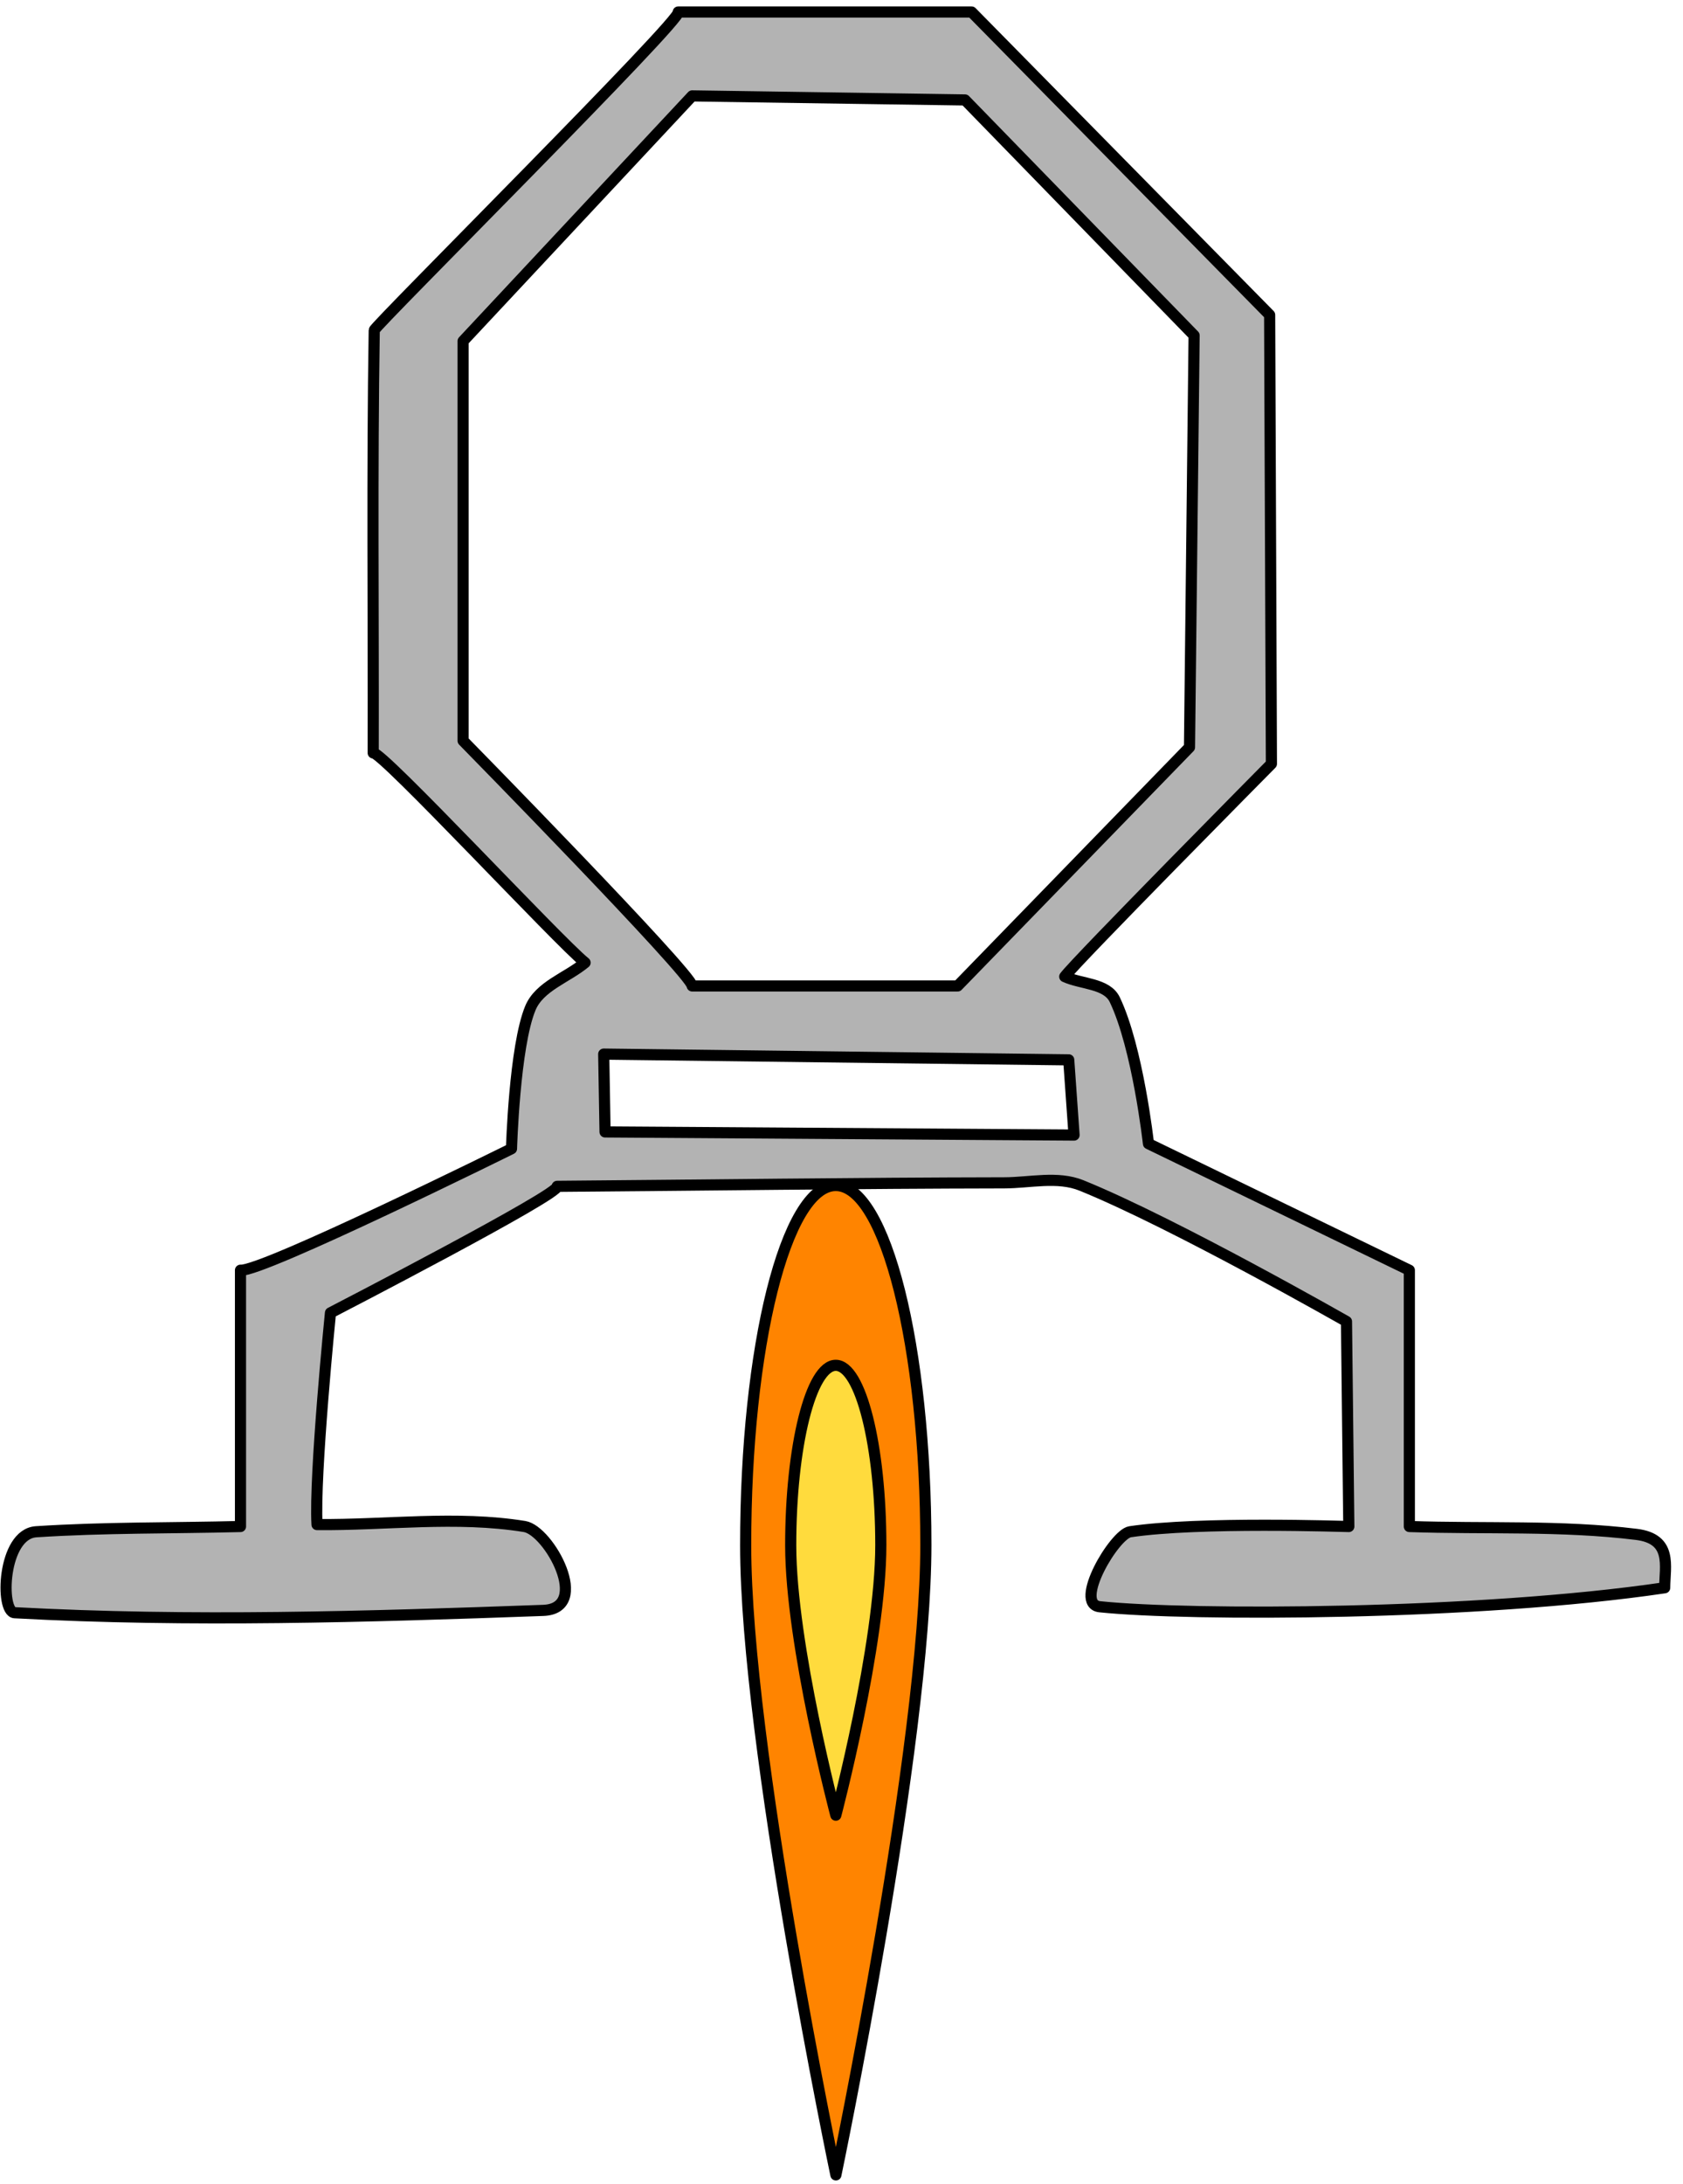 <?xml version="1.0" encoding="UTF-8" standalone="no"?><!DOCTYPE svg PUBLIC "-//W3C//DTD SVG 1.1//EN" "http://www.w3.org/Graphics/SVG/1.1/DTD/svg11.dtd">
<svg width="100%" height="100%" viewBox="0 0 630 817" version="1.1" xmlns="http://www.w3.org/2000/svg"
     xml:space="preserve" xmlns:serif="http://www.serif.com/" style="fill-rule:evenodd;clip-rule:evenodd;stroke-linejoin:round;stroke-miterlimit:2;"><g id="rocket_3"><g id="flame_3"><path d="M279.127,578.17c-0.025,-74.365 15.07,-134.664 33.698,-134.698c18.629,-0.067 33.749,60.131 33.757,134.463c0.026,74.331 -33.681,235.646 -33.681,235.646c0,-0 -33.765,-161.079 -33.774,-235.411Z" style="fill:#ff8400;stroke:#000;stroke-width:4.17px;"/><path
        d="M295.985,578.137c-0.009,-37.183 7.547,-67.366 16.857,-67.4c9.319,0 16.866,30.083 16.875,67.231c0.008,37.183 -16.841,101.049 -16.841,101.049c-0,0 -16.866,-63.732 -16.891,-100.88Z"
        style="fill:#ffdb3d;stroke:#000;stroke-width:4.17px;"/></g><g id="rocket"><path id="rocket1" serif:id="rocket" d="M475.267,117.801l-111.565,-113.308l-109.821,0c2.613,1.744 -113.767,117.52 -113.792,119.043c-0.851,52.702 -0.258,105.418 -0.387,158.125c3.05,-0.87 69.649,70.751 79.315,78.446c-6.828,5.664 -17.078,8.803 -20.484,16.995c-5.97,14.365 -7.067,52.615 -7.067,52.615c-0,0 -93.205,46.127 -101.446,45.441l0,95.875c-25.494,0.654 -51.034,0.299 -76.484,1.961c-12.682,0.828 -13.555,29.99 -8.061,30.289c65.854,3.57 131.944,1.51 197.852,-0.872c18.23,-0.66 2.197,-29.896 -6.973,-31.378c-25.563,-4.133 -51.789,-0.483 -77.685,-0.723c-1.05,-18.564 5.035,-79.211 5.035,-79.211c0,-0 86.596,-44.705 84.853,-47.319c55.782,-0.437 111.563,-1.215 167.348,-1.307c9.647,-0.018 19.983,-2.64 28.926,0.98c34.446,13.942 99.199,50.88 99.199,50.88c-0,0 0.58,51.133 0.872,76.7c-1.744,0 -55.981,-1.905 -81.877,1.961c-5.82,0.869 -21.361,27.005 -11.33,28.055c33.353,3.492 141.685,3.231 211.448,-7.102c0.056,-8.105 3.01,-18.298 -10.599,-19.973c-28.132,-3.459 -56.654,-1.961 -84.981,-2.941l-0,-95.875l-97.658,-47.336c-0,-0 -3.971,-35.836 -12.617,-53.875c-2.969,-6.195 -12.481,-5.741 -18.722,-8.611c4.12,-5.655 77.363,-79.604 77.363,-79.604l-0.662,-167.931Zm-73.214,306.803l-1.994,-28.141l-174.07,-2.147l0.501,29.112l175.563,1.176Zm-142.943,-388.733l-85.754,91.722l-0,149.506c-0,-0 85.754,87.365 85.754,91.723l99.363,-0l86.792,-89.277l1.726,-154.065l-85.758,-88.095l-102.123,-1.514Z" style="fill:#b3b3b3;stroke:#000;stroke-width:4.17px;"/></g></g></svg>
